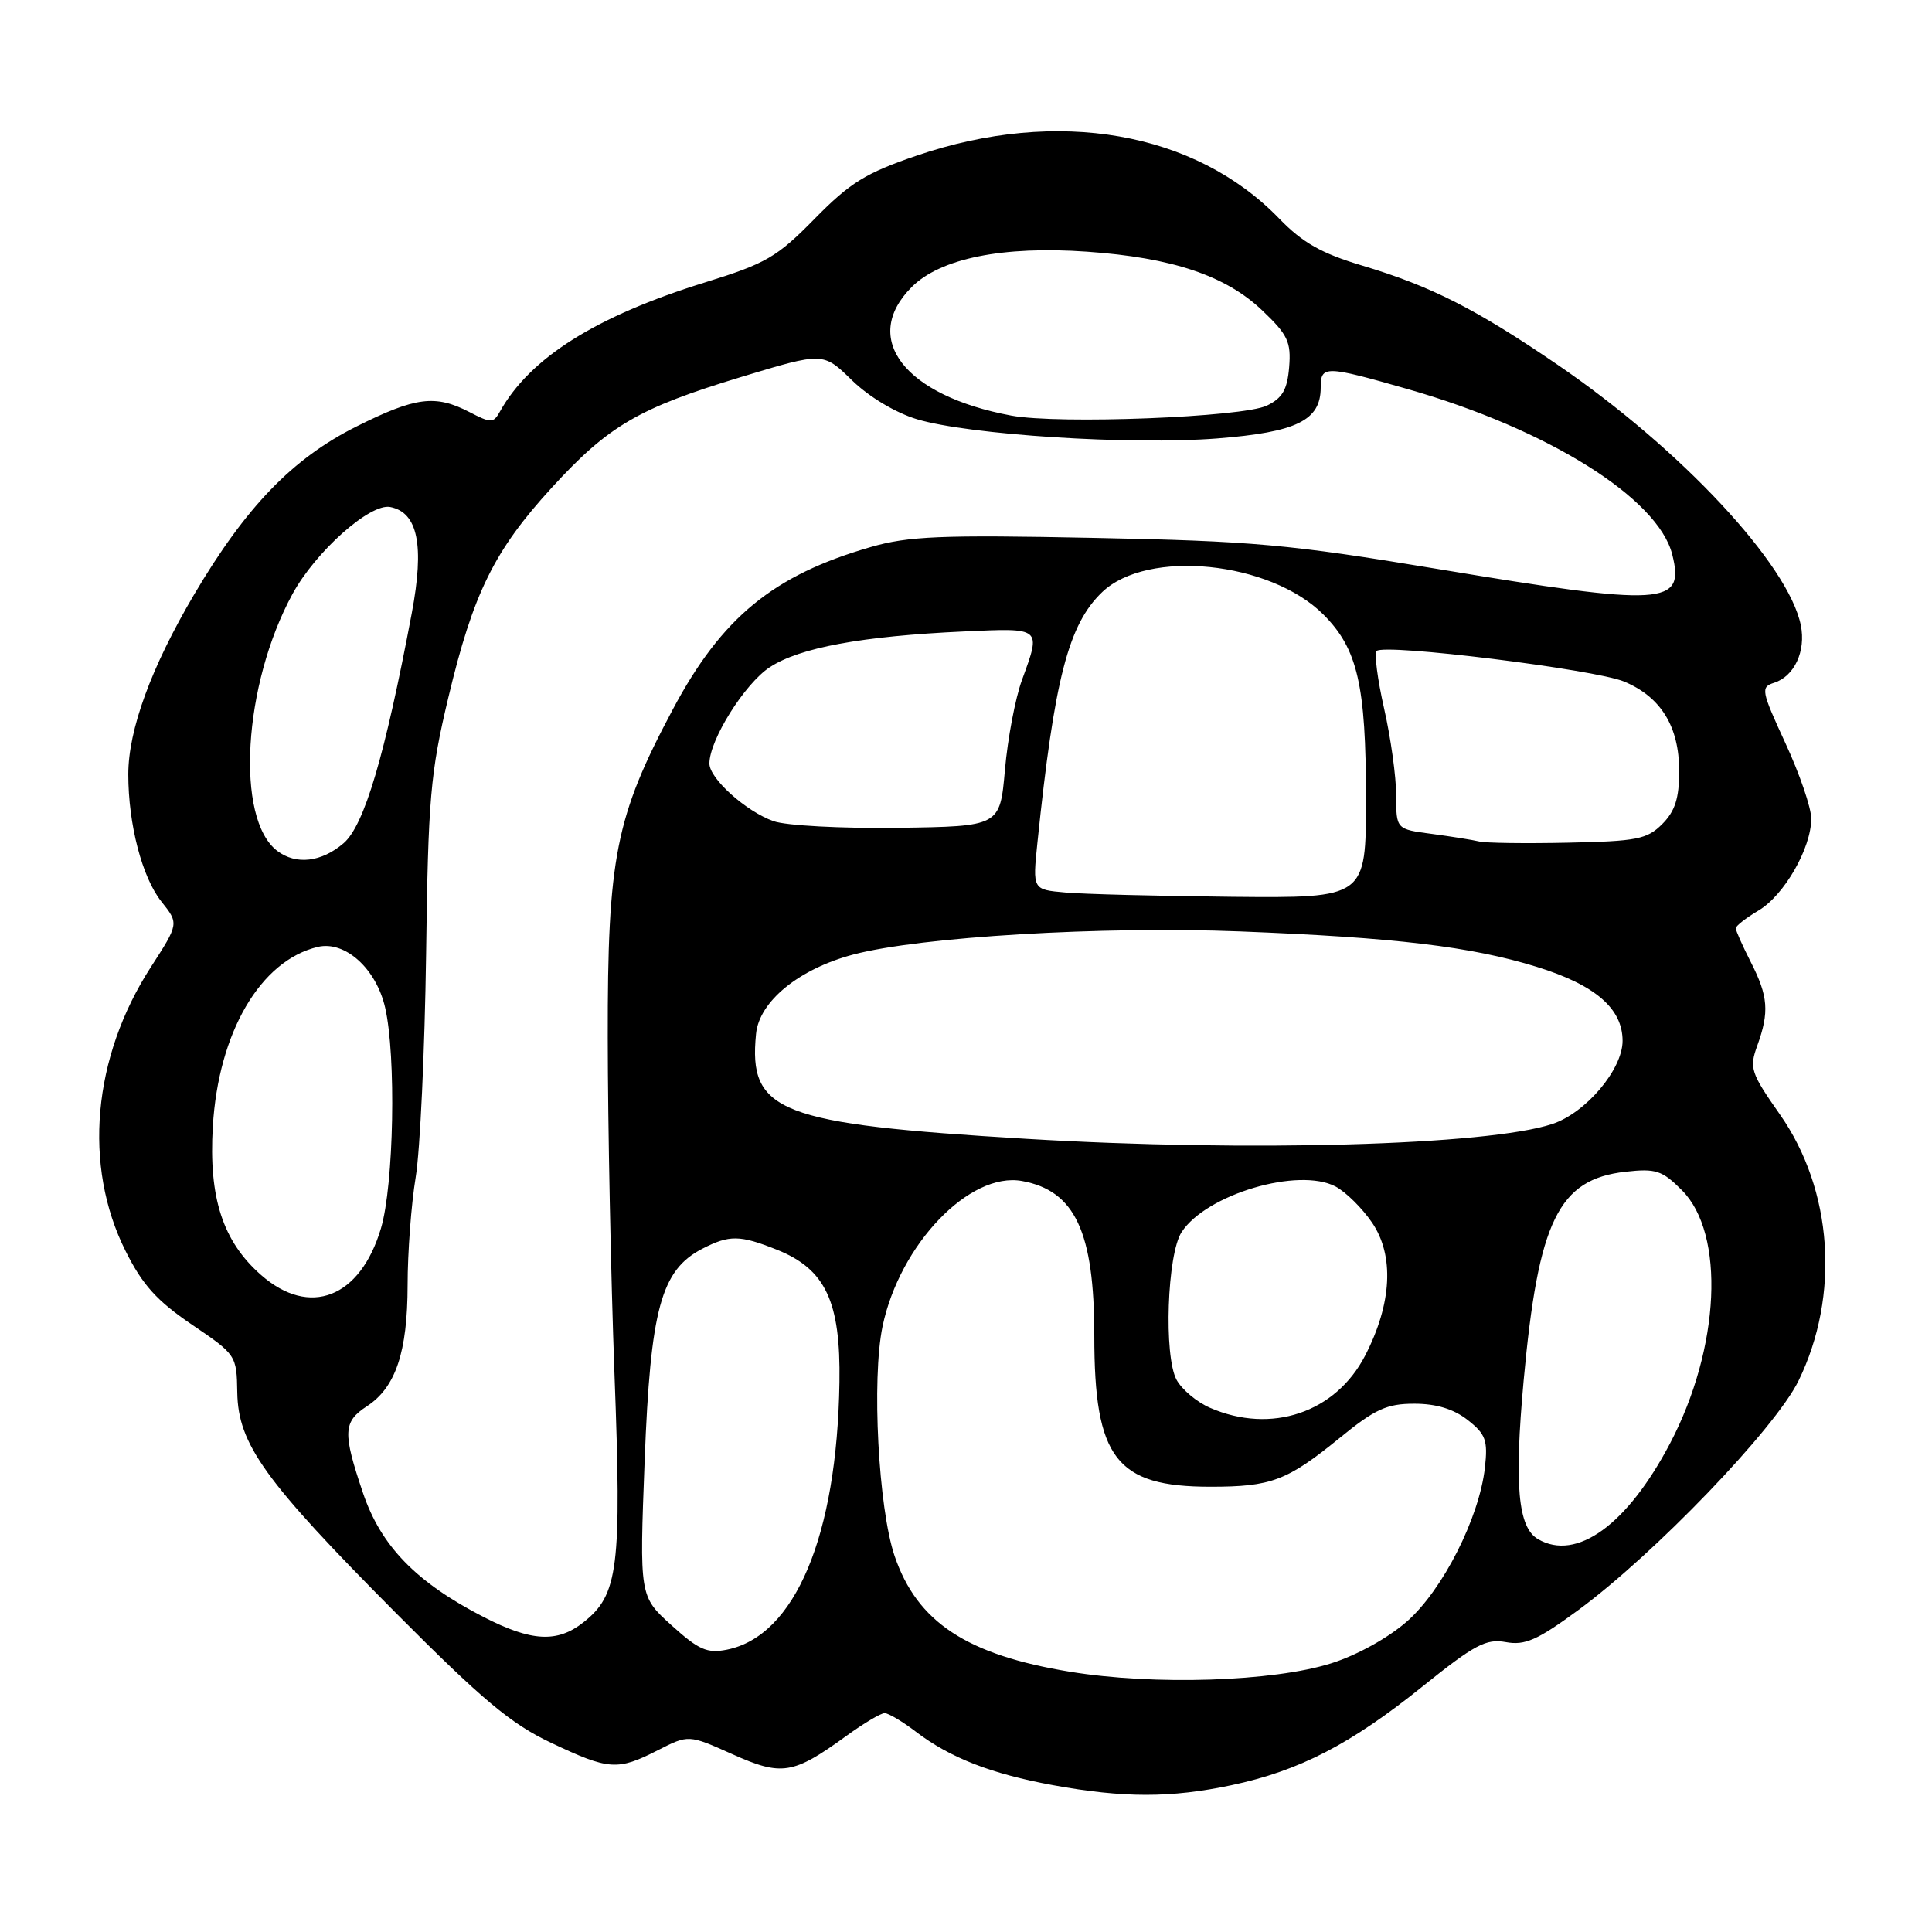 <?xml version="1.0" encoding="UTF-8" standalone="no"?>
<!DOCTYPE svg PUBLIC "-//W3C//DTD SVG 1.1//EN" "http://www.w3.org/Graphics/SVG/1.1/DTD/svg11.dtd" >
<svg xmlns="http://www.w3.org/2000/svg" xmlns:xlink="http://www.w3.org/1999/xlink" version="1.1" viewBox="0 0 256 256">
 <g >
 <path fill="currentColor"
d=" M 163.17 236.55 C 172.17 234.64 178.95 231.14 188.50 223.46 C 195.41 217.91 196.91 217.11 199.54 217.59 C 202.06 218.05 203.71 217.32 209.04 213.41 C 219.16 206.00 235.21 189.30 238.31 182.97 C 243.84 171.66 242.86 157.66 235.84 147.66 C 231.98 142.15 231.77 141.52 232.85 138.55 C 234.46 134.09 234.30 132.01 232.00 127.50 C 230.90 125.34 230.00 123.32 230.00 123.00 C 230.00 122.69 231.36 121.63 233.01 120.65 C 236.41 118.64 240.00 112.39 240.00 108.47 C 240.00 107.04 238.46 102.54 236.58 98.48 C 233.36 91.50 233.28 91.05 235.08 90.47 C 237.76 89.62 239.31 86.29 238.62 82.86 C 237.01 74.80 222.72 59.49 206.37 48.32 C 195.55 40.93 189.64 37.93 180.50 35.19 C 175.08 33.57 172.60 32.16 169.50 28.96 C 158.34 17.43 140.14 14.26 121.50 20.61 C 114.72 22.92 112.66 24.19 107.95 28.98 C 102.96 34.07 101.50 34.92 93.45 37.41 C 78.97 41.90 70.23 47.40 66.24 54.54 C 65.38 56.08 65.07 56.09 62.20 54.60 C 57.67 52.26 55.08 52.59 47.20 56.53 C 38.76 60.76 32.58 67.16 25.72 78.78 C 20.04 88.40 17.00 96.70 17.00 102.61 C 17.00 109.23 18.83 116.26 21.39 119.47 C 23.71 122.38 23.71 122.38 19.98 128.16 C 12.26 140.10 10.98 154.47 16.64 165.77 C 18.88 170.26 20.79 172.37 25.43 175.52 C 31.30 179.50 31.36 179.58 31.44 184.52 C 31.56 191.36 35.04 196.20 52.41 213.68 C 63.92 225.25 67.69 228.41 73.00 230.92 C 80.70 234.57 81.82 234.64 87.16 231.92 C 91.24 229.84 91.24 229.84 97.02 232.43 C 103.58 235.37 105.07 235.14 112.10 230.05 C 114.41 228.37 116.71 227.00 117.22 227.00 C 117.72 227.00 119.59 228.11 121.37 229.47 C 125.90 232.92 131.34 235.04 139.50 236.54 C 148.85 238.25 155.15 238.25 163.17 236.55 Z  M 141.81 221.52 C 128.10 219.28 121.53 214.95 118.54 206.18 C 116.39 199.84 115.49 182.75 116.94 175.76 C 119.21 164.89 128.49 155.22 135.43 156.49 C 142.45 157.77 145.00 163.24 145.00 177.00 C 145.00 193.26 147.88 197.00 160.39 197.00 C 168.45 197.00 170.54 196.21 177.51 190.54 C 182.20 186.71 183.76 186.00 187.40 186.00 C 190.32 186.00 192.62 186.70 194.48 188.16 C 196.87 190.04 197.16 190.85 196.76 194.46 C 196.01 201.13 191.17 210.68 186.44 214.84 C 183.96 217.02 179.80 219.33 176.39 220.40 C 168.70 222.83 152.93 223.34 141.81 221.52 Z  M 88.98 215.36 C 84.73 211.52 84.73 211.52 85.42 193.51 C 86.19 173.44 87.59 168.30 93.05 165.47 C 96.66 163.61 98.02 163.63 102.96 165.60 C 109.38 168.17 111.40 172.45 111.23 183.15 C 110.92 203.54 105.34 216.78 96.32 218.59 C 93.70 219.11 92.58 218.62 88.98 215.36 Z  M 64.06 214.25 C 55.14 209.66 50.47 204.85 48.09 197.80 C 45.39 189.80 45.45 188.40 48.64 186.32 C 52.43 183.83 54.00 179.16 54.01 170.28 C 54.01 166.00 54.49 159.57 55.08 156.00 C 55.67 152.43 56.28 139.15 56.46 126.50 C 56.73 105.79 57.03 102.41 59.39 92.50 C 62.70 78.60 65.48 72.95 73.11 64.62 C 80.66 56.38 84.60 54.08 98.28 49.93 C 109.07 46.66 109.07 46.66 112.88 50.38 C 115.13 52.58 118.66 54.69 121.50 55.55 C 128.37 57.62 149.82 58.99 161.24 58.10 C 171.83 57.27 175.00 55.71 175.00 51.35 C 175.00 48.41 175.57 48.42 186.54 51.56 C 205.08 56.86 219.71 66.01 221.58 73.47 C 223.28 80.24 220.63 80.40 190.36 75.37 C 170.80 72.12 166.02 71.69 144.86 71.27 C 124.66 70.86 120.36 71.04 115.36 72.49 C 102.47 76.21 95.64 81.81 89.15 94.00 C 81.56 108.25 80.50 113.59 80.53 137.50 C 80.54 149.05 80.94 169.09 81.42 182.03 C 82.39 207.80 81.94 211.33 77.29 214.98 C 73.83 217.71 70.41 217.52 64.06 214.25 Z  M 203.79 203.94 C 201.13 202.39 200.63 196.81 201.89 182.94 C 203.83 161.73 206.50 156.26 215.39 155.26 C 219.40 154.81 220.24 155.08 222.86 157.71 C 228.63 163.48 227.93 178.59 221.30 191.24 C 215.63 202.04 208.90 206.92 203.79 203.94 Z  M 160.33 186.54 C 158.58 185.78 156.59 184.11 155.90 182.83 C 154.19 179.67 154.65 166.19 156.57 163.26 C 159.85 158.24 172.06 154.63 176.97 157.22 C 178.33 157.94 180.51 160.10 181.81 162.01 C 184.77 166.37 184.44 172.73 180.90 179.60 C 176.99 187.19 168.45 190.07 160.33 186.54 Z  M 34.60 168.95 C 29.52 164.49 27.64 158.72 28.20 149.27 C 28.94 136.79 34.51 127.27 42.11 125.47 C 45.71 124.62 49.84 128.33 51.03 133.50 C 52.51 139.91 52.19 157.01 50.48 162.76 C 47.74 171.98 41.03 174.60 34.60 168.95 Z  M 136.00 150.90 C 103.17 148.93 99.15 147.37 100.18 136.99 C 100.60 132.68 105.88 128.38 113.07 126.48 C 121.98 124.13 146.00 122.70 164.36 123.42 C 184.92 124.23 194.92 125.42 203.62 128.11 C 211.38 130.51 215.00 133.63 215.00 137.92 C 215.00 141.71 210.12 147.48 205.67 148.94 C 197.10 151.77 165.39 152.66 136.00 150.90 Z  M 141.16 118.26 C 136.82 117.88 136.82 117.88 137.46 111.69 C 139.71 89.94 141.56 82.75 146.04 78.46 C 152.04 72.71 168.29 74.36 175.36 81.43 C 179.89 85.96 181.00 90.76 181.00 105.87 C 181.00 119.00 181.00 119.00 163.25 118.83 C 153.49 118.73 143.55 118.48 141.16 118.26 Z  M 36.74 112.75 C 31.16 108.52 32.21 90.73 38.75 78.72 C 41.81 73.10 49.02 66.67 51.70 67.18 C 55.37 67.89 56.26 72.25 54.56 81.26 C 50.99 100.20 48.27 109.37 45.53 111.73 C 42.59 114.25 39.23 114.64 36.74 112.75 Z  M 196.00 111.50 C 195.18 111.30 192.36 110.85 189.75 110.50 C 185.00 109.88 185.00 109.88 185.00 105.39 C 185.00 102.92 184.28 97.74 183.40 93.88 C 182.53 90.02 182.08 86.59 182.41 86.26 C 183.42 85.24 211.34 88.70 215.21 90.31 C 220.09 92.36 222.50 96.27 222.50 102.18 C 222.50 105.79 221.95 107.49 220.25 109.20 C 218.24 111.21 216.89 111.47 207.75 111.66 C 202.11 111.78 196.82 111.71 196.00 111.50 Z  M 102.50 108.81 C 98.85 107.52 94.00 103.16 94.00 101.17 C 94.00 98.05 98.68 90.58 102.00 88.41 C 105.96 85.81 114.21 84.29 127.75 83.67 C 138.09 83.20 137.97 83.10 135.41 90.12 C 134.53 92.53 133.52 97.88 133.16 102.00 C 132.50 109.50 132.50 109.50 119.00 109.69 C 111.52 109.79 104.16 109.40 102.50 108.81 Z  M 134.00 55.07 C 119.86 52.44 113.99 44.86 120.81 38.03 C 124.62 34.23 132.88 32.56 144.06 33.35 C 155.32 34.14 162.41 36.52 167.24 41.12 C 170.64 44.35 171.09 45.30 170.82 48.65 C 170.57 51.65 169.92 52.76 167.86 53.75 C 164.62 55.29 140.30 56.24 134.00 55.07 Z "/>
</g>
</svg>